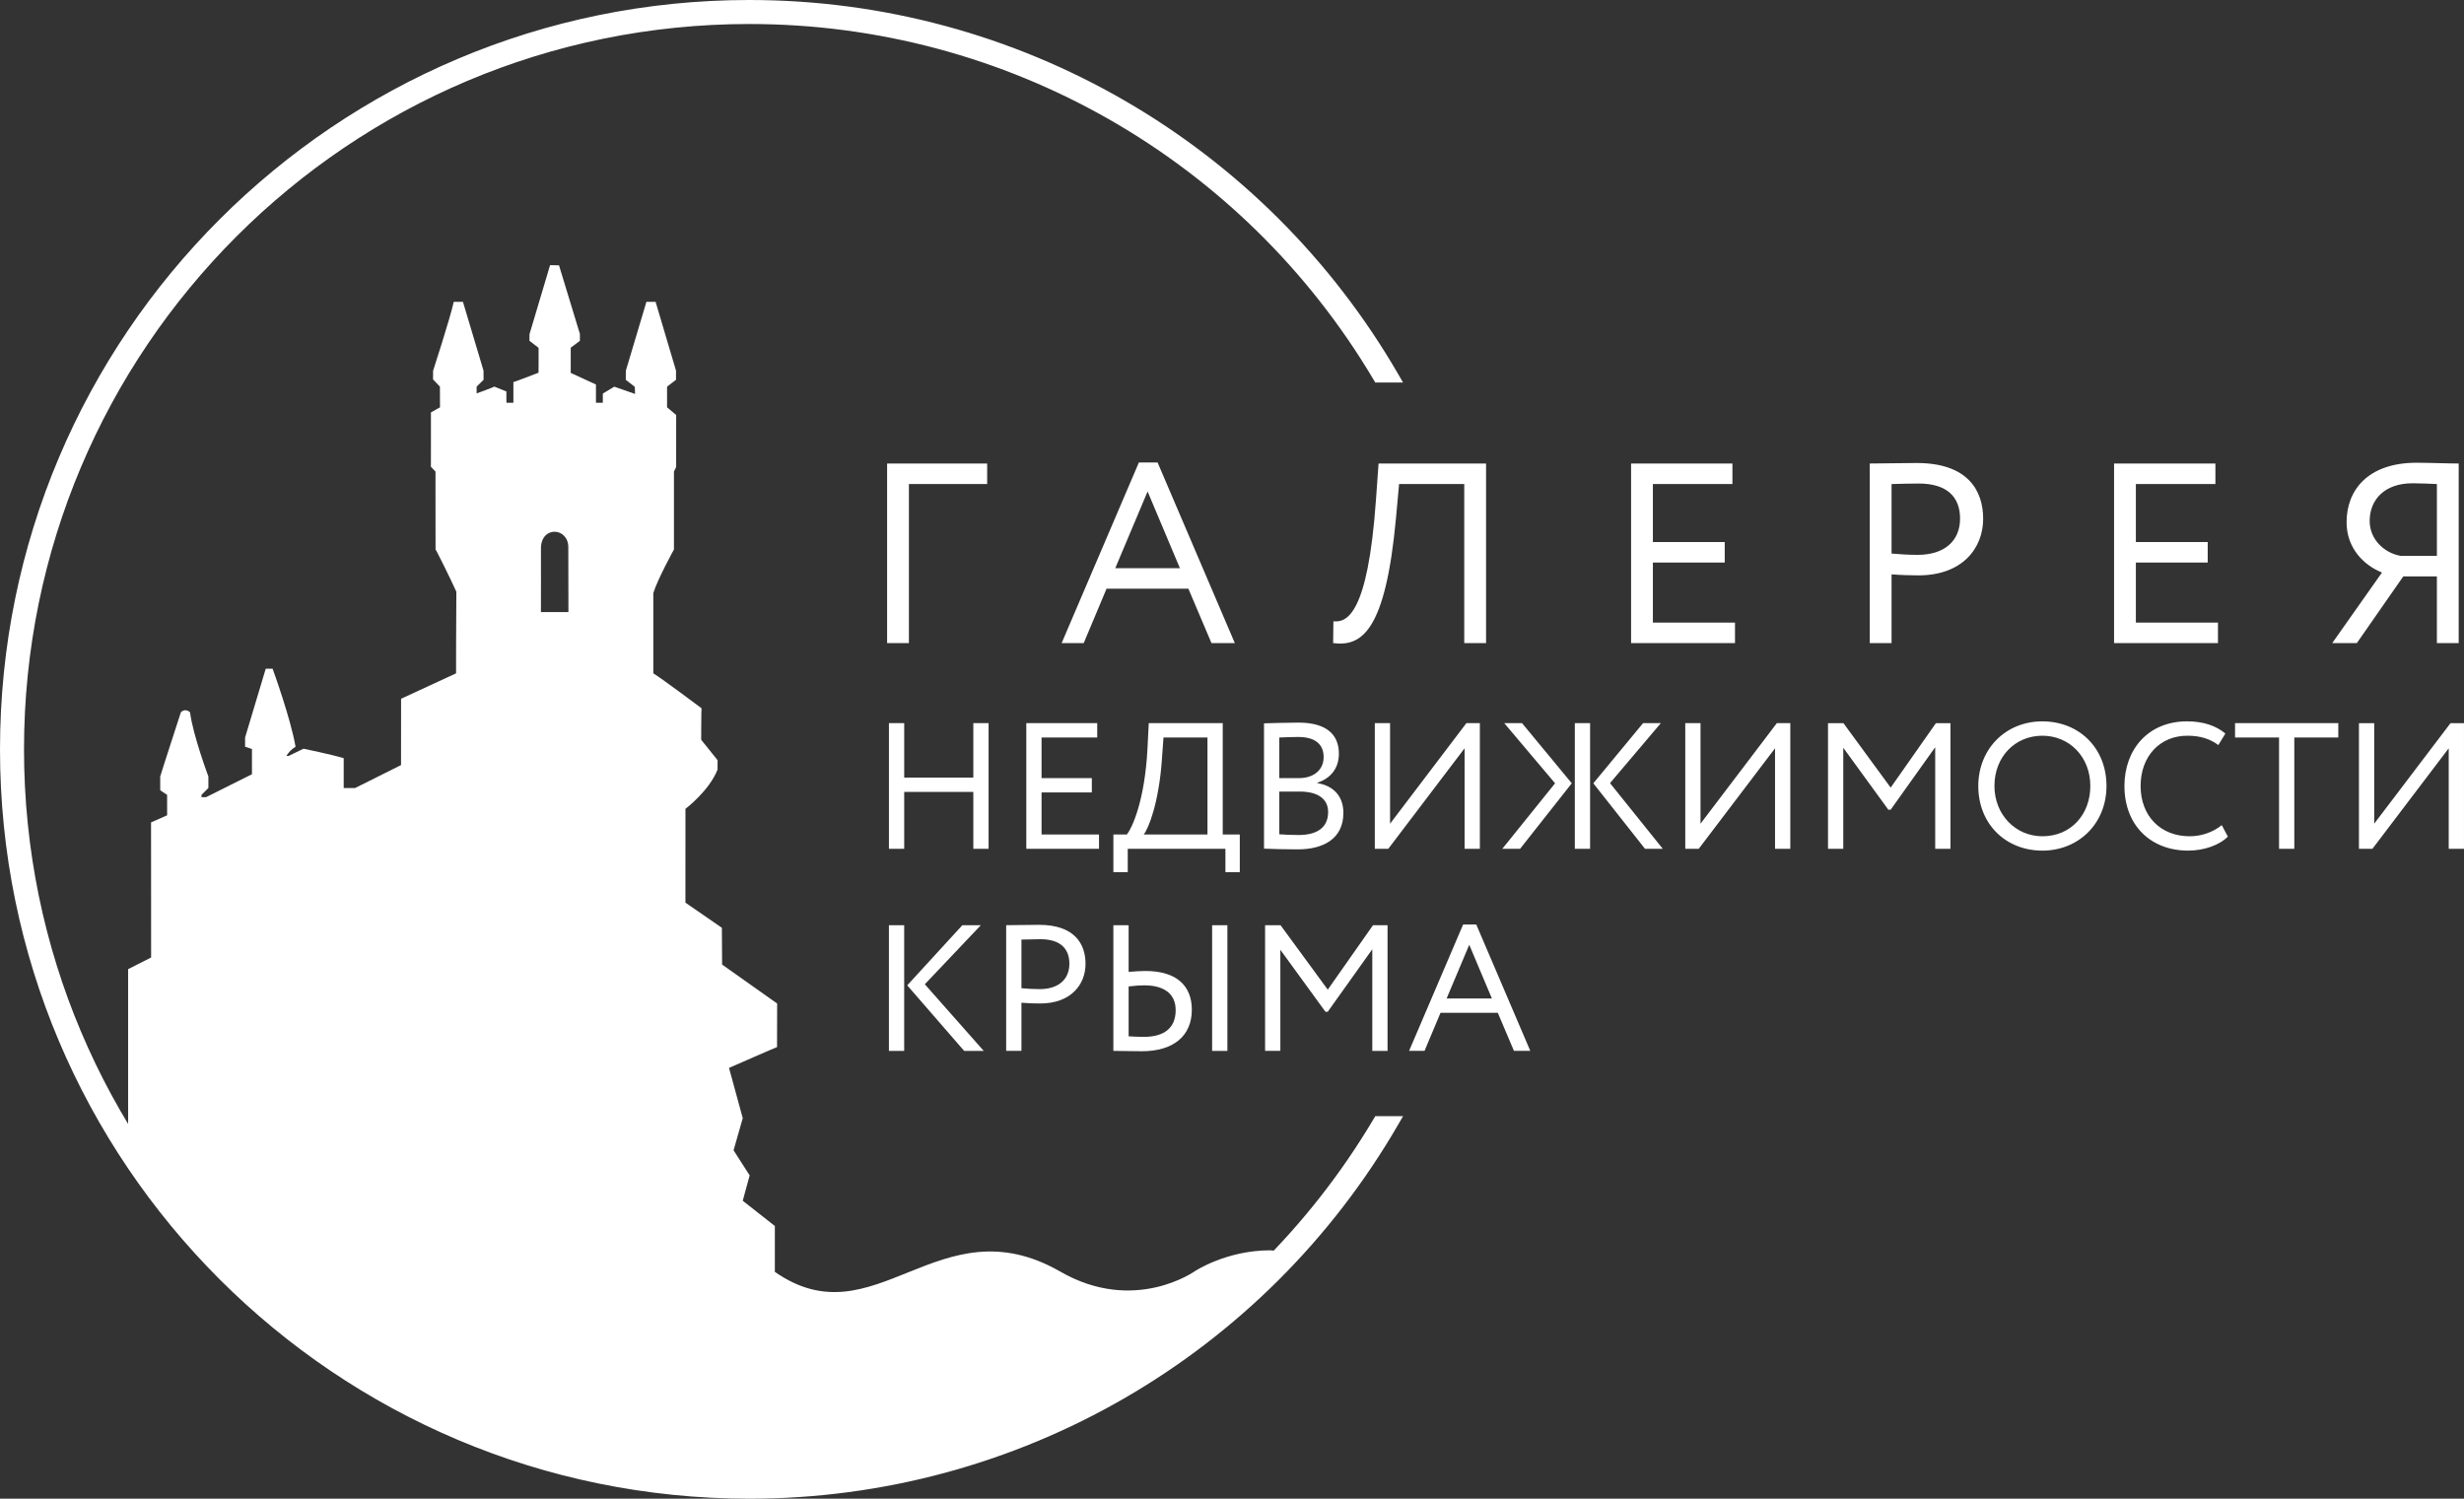 <?xml version="1.0" encoding="UTF-8"?>
<!DOCTYPE svg PUBLIC "-//W3C//DTD SVG 1.1//EN" "http://www.w3.org/Graphics/SVG/1.1/DTD/svg11.dtd">
<!-- Creator: CorelDRAW 2018 (64-Bit) -->
<svg xmlns="http://www.w3.org/2000/svg" xml:space="preserve" width="94.194mm" height="57.296mm" version="1.1" style="shape-rendering:geometricPrecision; text-rendering:geometricPrecision; image-rendering:optimizeQuality; fill-rule:evenodd; clip-rule:evenodd"
viewBox="0 0 4144.7 2521.13"
 xmlns:xlink="http://www.w3.org/1999/xlink">
 <rect x="0" y="0" width="4144.7" height="2521.13" fill="#333333" stroke="none"/>
 <defs>
  <style type="text/css">
   <![CDATA[
    .fil2 {fill:#ffffff;}
    .fil0 {fill:#ffffff;}
    .fil1 {fill:#ffffff;fill-rule:nonzero}
   ]]>
  </style>
 </defs>
 <g id="Layer_x0020_1">
  <path class="fil0" d="M1068.27 662.69l-0.5 -11.97c0,0 -15.78,-12.38 -15.15,-11.8l0.13 -15.35c0,0 34.53,-115.69 34.59,-115.83l15.43 0 34.37 115.87 -0.04 15.35c0,0 -15.27,11.54 -15.04,11.53l0 34.72 15.32 12.89c-0.02,5 -0.03,88.69 -0.03,87.6l-3.71 7.52 0 131.15c0,0 -27.45,49.74 -34.72,73.31 0,44.99 0,90.01 0,135.02 15.11,9.26 81.15,58.76 81.15,58.76 -0.47,-0.44 -0.61,53.01 -0.61,53.01l27.58 34.32c0,0 0.08,11.62 -0.11,15.91 -14.13,35.96 -53.94,65.92 -53.94,65.92l-0.06 157.84 61.33 42.31 0.39 61.85 92.58 65.56 -0.18 73.25c0,-0.34 -80.8,35.02 -80.8,35.02 0,-0.35 23.11,84.62 23.11,84.62l-15.44 54.02 27.07 42.19 -11.63 42.68 54 42.43 0 77.16c168.66,117.72 275.26,-117.49 479.61,-0.73 125.36,72.58 227.39,-0.7 227.39,-0.7 0,0 52.52,-34.72 126.26,-34.82 15.43,0.78 29.59,3.98 41.94,8.15 -228.62,246.53 -555.26,400.88 -917.99,400.88 -436.7,0 -821.09,-223.67 -1045.07,-562.66l0 -319.33c12.86,-6.45 38.69,-19.59 38.69,-19.59 0.06,-0.21 -0.11,-227.3 -0.11,-227.3l27.05 -11.92 -0.05 -34.37 -11.57 -7.71 0 -23.14c-0.4,-0.03 34.72,-108.03 34.72,-108.03 0,0 6.82,-7.92 15.44,0 4.96,38.77 30.86,108.03 30.86,108.03l0 19.29 -11.57 11.57 0 3.86 7.72 0 77.15 -38.59 0 -42.42 -11.57 -3.85 0 -15.43 34.72 -115.74 11.57 -0.05c0,0 30.67,84.15 38.58,131.23 -7.04,4.55 -10.81,8.44 -15.44,15.43 1.28,0 3.86,0 3.86,0l24.95 -12.1c0,0 47.25,9.69 67.64,15.96 0,16.7 0,50.15 0,50.15l19.19 0.01 77.25 -38.59 0.08 -111.57 92.5 -42.74c0,0 0,-90.02 0.48,-137.33 -9.71,-21.67 -34.76,-71.95 -34.99,-70.89 -0.05,0.3 -0.11,-131.21 -0.11,-131.21l-7.7 -8.08c0.06,0.41 0.06,-91.48 0.06,-91.48l15.25 -8.5 -0.15 -34.81 -11.6 -12.18 0.13 -14.53c0,0 28.59,-88.09 34.76,-115.94 5.14,0 15.43,0 15.43,0 -0.01,-0.21 34.58,115.7 34.58,115.7l0.14 15.48 -11.7 11.46 -0.01 11.41c0,0 29.8,-10.8 29.8,-11.46l20.27 8.19c0,0 -0.08,19.68 0.22,18.97l11.57 0 0 -34.74c0.55,0.37 42.29,-15.84 42.29,-15.84 0.19,0.21 0.07,-41.78 0.07,-41.78l-15.4 -11.89 0.16 -11.2 34.59 -116.02 15.01 0.32 35.14 115.41 0 11.57 -15.43 11.57 0 42.41 42.44 19.48 0 30.69 11.57 0 0 -15.43 19.29 -11.57 34.95 12.2zm-112.12 366.95c0,0 -0.27,-93.26 -0.2,-108.04 0.83,-34.43 -45.09,-37.74 -46.01,-0.11 0.18,14.01 -0.06,108.23 -0.06,108.23l46.27 -0.07z"/>
  <path class="fil1" d="M1492.21 1081.83l36.68 0 0 -267.57 131.63 0 0 -34.52 -168.31 0 0 302.09zm293.58 0l37.12 0 38.41 -91.49 137.67 0 38.84 91.49 39.28 0 -129.9 -303.82 -31.51 0 -129.9 303.82zm144.58 -255.06l54.38 129.04 -108.76 0 54.38 -129.04zm532.66 255.06l36.68 0 0 -302.09 -180.83 0 -4.32 60.42c-13.81,196.36 -50.06,207.15 -71.64,204.99l-0.43 36.68c47.47,6.04 88.04,-18.56 105.73,-210.61l5.18 -56.96 109.62 0 0 267.57zm280.63 0l174.78 0 0 -34.52 -138.1 0 0 -100.99 120.84 0 0 -34.52 -120.84 0 0 -97.53 133.79 0 0 -34.52 -170.47 0 0 302.09zm438.15 0l0 -115.66c15.11,1.29 33.23,1.72 45.31,1.72 73.8,0 108.76,-45.74 108.76,-95.16 0,-47.26 -25.46,-93.86 -111.77,-93.86 -18.99,0 -62.15,0.86 -78.98,0.86l0 302.09 36.68 0zm45.74 -268.43c47.9,0 69.48,22.94 69.48,58.91 0,38.12 -26.76,61.07 -71.21,61.07 -15.11,0 -29.34,-0.86 -44.02,-2.16l0 -116.95c14.24,-0.43 33.66,-0.86 45.74,-0.86zm328.54 268.43l174.78 0 0 -34.52 -138.1 0 0 -100.99 120.84 0 0 -34.52 -120.84 0 0 -97.53 133.79 0 0 -34.52 -170.47 0 0 302.09zm543.02 0l36.68 0 0 -302.09c-17.69,0 -50.49,-1.3 -70.78,-1.3 -81.57,0 -117.82,45.75 -117.82,100.13 0,43.16 28.49,72.07 59.56,84.58l-83.72 118.68 41.43 0 78.11 -112.21 56.53 0 0 112.21zm-60.85 -146.73c-26.33,-4.32 -52.22,-26.76 -52.22,-58.69 0,-35.82 25.03,-63.44 72.07,-63.44 12.95,0 31.07,0.86 41,1.29l0 120.84 -60.85 0z"/>
  <path class="fil1" d="M1637.24 1427.92l25.67 0 0 -211.42 -25.67 0 0 91.52 -116.28 0 0 -91.52 -25.68 0 0 211.42 25.68 0 0 -95.74 116.28 0 0 95.74zm89.1 0l122.32 0 0 -24.16 -96.65 0 0 -70.68 84.57 0 0 -24.16 -84.57 0 0 -68.26 93.63 0 0 -24.16 -119.3 0 0 211.42zm146.49 39.26l24.16 0 0 -39.26 164.3 0 0 39.26 24.16 0 0 -63.42 -28.69 0 0 -187.26 -124.43 0 -2.12 42.29c-4.53,88.49 -25.97,134.1 -34.73,144.97l-22.65 0 0 63.42zm81.54 -188.77l2.72 -37.75 74 0 0 163.1 -107.22 0c7.85,-9.67 25.37,-52.56 30.5,-125.34zm171.85 149.2c12.38,0.61 38.06,1.21 56.78,1.21 43.79,0 76.71,-18.42 76.71,-61.31 0,-28.99 -17.52,-45.91 -43.8,-50.14l0 -0.61c20.24,-6.64 36.24,-22.35 36.24,-48.93 0,-29.3 -17.52,-52.25 -67.96,-52.25 -19.63,0 -46.21,0.91 -57.99,1.21l0 210.81zm59.8 -96.04c30.51,0 48.02,12.08 48.02,34.43 0,25.97 -18.42,38.66 -49.53,38.66 -12.08,0 -25.68,-0.61 -32.62,-1.21l0 -71.88 34.13 0zm-2.42 -91.82c28.09,0 42.89,11.78 42.89,33.83 0,22.96 -18.42,35.34 -40.78,35.34l-33.82 0 0 -68.26c7.55,-0.3 20.54,-0.91 31.71,-0.91l0 0zm151.62 188.17l128.36 -169.13 0 169.13 25.68 0 0 -211.42 -22.65 0 -128.36 169.13 0 -169.13 -25.68 0 0 211.42 22.65 0zm458.48 -211.42l-29.9 0 -83.67 101.18 86.99 110.24 29.9 0 -88.8 -110.54 85.47 -100.88zm-144.67 211.42l25.68 0 0 -211.42 -25.68 0 0 211.42zm-33.22 -110.24l-88.8 110.24 29.9 0 86.98 -110.24 -83.66 -101.18 -29.9 0 85.47 101.18zm241.62 110.24l128.36 -169.13 0 169.13 25.68 0 0 -211.42 -22.65 0 -128.36 169.13 0 -169.13 -25.68 0 0 211.42 22.65 0zm217.46 0l25.68 0 0 -170.04 75.81 104.2 3.93 0 74.9 -105.1 0 170.95 25.68 0 0 -211.42 -24.47 0 -76.11 108.43 -79.44 -108.43 -25.97 0 0 211.42zm252.8 -105.71c0,64.33 46.51,108.73 107.82,108.73 61.31,0 107.83,-45.91 107.83,-108.73 0,-64.33 -46.51,-108.73 -107.83,-108.73 -62.82,0 -107.82,47.42 -107.82,108.73zm27.18 0c0,-49.23 34.73,-84.57 80.64,-84.57 45.3,0 80.64,35.34 80.64,84.57 0,47.72 -32.31,84.57 -80.64,84.57 -45.3,0 -80.64,-36.54 -80.64,-84.57zm382.37 65.84c-14.5,11.77 -33.83,18.72 -54.07,18.72 -48.93,0 -82.45,-34.13 -82.45,-84.57 0,-50.14 32.62,-84.57 78.53,-84.57 22.05,0 38.36,5.43 52.25,15.7l11.78 -19.33c-15.1,-12.98 -37.15,-20.54 -64.34,-20.54 -66.14,0 -105.41,48.02 -105.41,108.73 0,65.84 43.8,108.73 107.22,108.73 26.28,0 52.56,-9.06 66.75,-23.56l-10.27 -19.33zm22.35 -147.39l74 0 0 187.26 25.68 0 0 -187.26 73.99 0 0 -24.16 -173.67 0 0 24.16zm231.05 187.26l128.36 -169.13 0 169.13 25.68 0 0 -211.42 -22.65 0 -128.36 169.13 0 -169.13 -25.68 0 0 211.42 22.65 0zm-2340.73 128.46l-31.11 0 -92.73 101.18 95.74 110.24 32.92 0 -99.07 -112.05 94.23 -99.37zm-154.64 211.42l25.68 0 0 -211.42 -25.68 0 0 211.42zm222.9 0l0 -80.95c10.57,0.91 23.25,1.21 31.71,1.21 51.65,0 76.11,-32.02 76.11,-66.6 0,-33.07 -17.82,-65.69 -78.23,-65.69 -13.29,0 -43.49,0.6 -55.27,0.6l0 211.42 25.68 0zm32.01 -187.86c33.53,0 48.63,16.06 48.63,41.23 0,26.68 -18.72,42.74 -49.83,42.74 -10.57,0 -20.54,-0.6 -30.81,-1.51l0 -81.85c9.97,-0.3 23.56,-0.6 32.01,-0.6zm288.74 187.86l25.68 0 0 -211.42 -25.68 0 0 211.42zm-114.17 -110.24c34.13,0 52.86,14.8 52.86,41.68 0,29.9 -19.03,45 -53.76,45 -9.66,0 -17.21,-0.6 -25.37,-0.91l0 -83.96c10.57,-1.21 19.33,-1.81 26.27,-1.81zm-26.27 -101.18l-25.68 0 0 211.42c12.38,0 29.9,0.6 48.02,0.6 52.55,0 83.96,-25.37 83.96,-69.77 0,-39.87 -25.07,-65.24 -78.23,-65.24 -6.95,0 -16.61,0.6 -28.09,1.51l0 -78.53zm229.54 211.42l25.68 0 0 -170.04 75.81 104.2 3.93 0 74.9 -105.1 0 170.95 25.68 0 0 -211.42 -24.47 0 -76.11 108.43 -79.44 -108.43 -25.97 0 0 211.42zm242.23 0l25.97 0 26.88 -64.03 96.35 0 27.18 64.03 27.49 0 -90.91 -212.63 -22.05 0 -90.91 212.63zm101.18 -178.5l38.06 90.31 -76.11 0 38.06 -90.31z"/>
  <path class="fil2" d="M1260.57 0c451.67,0 866.39,240.48 1091.88,630.28l7.64 13.2 -46.74 0 -2.56 -4.31c-219.96,-370.95 -617.67,-598.79 -1050.22,-598.79 -673.89,0 -1220.19,546.29 -1220.19,1220.19 0,673.89 546.29,1220.18 1220.19,1220.18 432.56,0 830.26,-227.83 1050.22,-598.79l2.56 -4.31 46.74 0 -7.64 13.2c-225.49,389.8 -640.21,630.28 -1091.88,630.28 -696.19,0 -1260.57,-564.38 -1260.57,-1260.57 0,-696.19 564.38,-1260.57 1260.57,-1260.57z"/>
 </g>
</svg>
